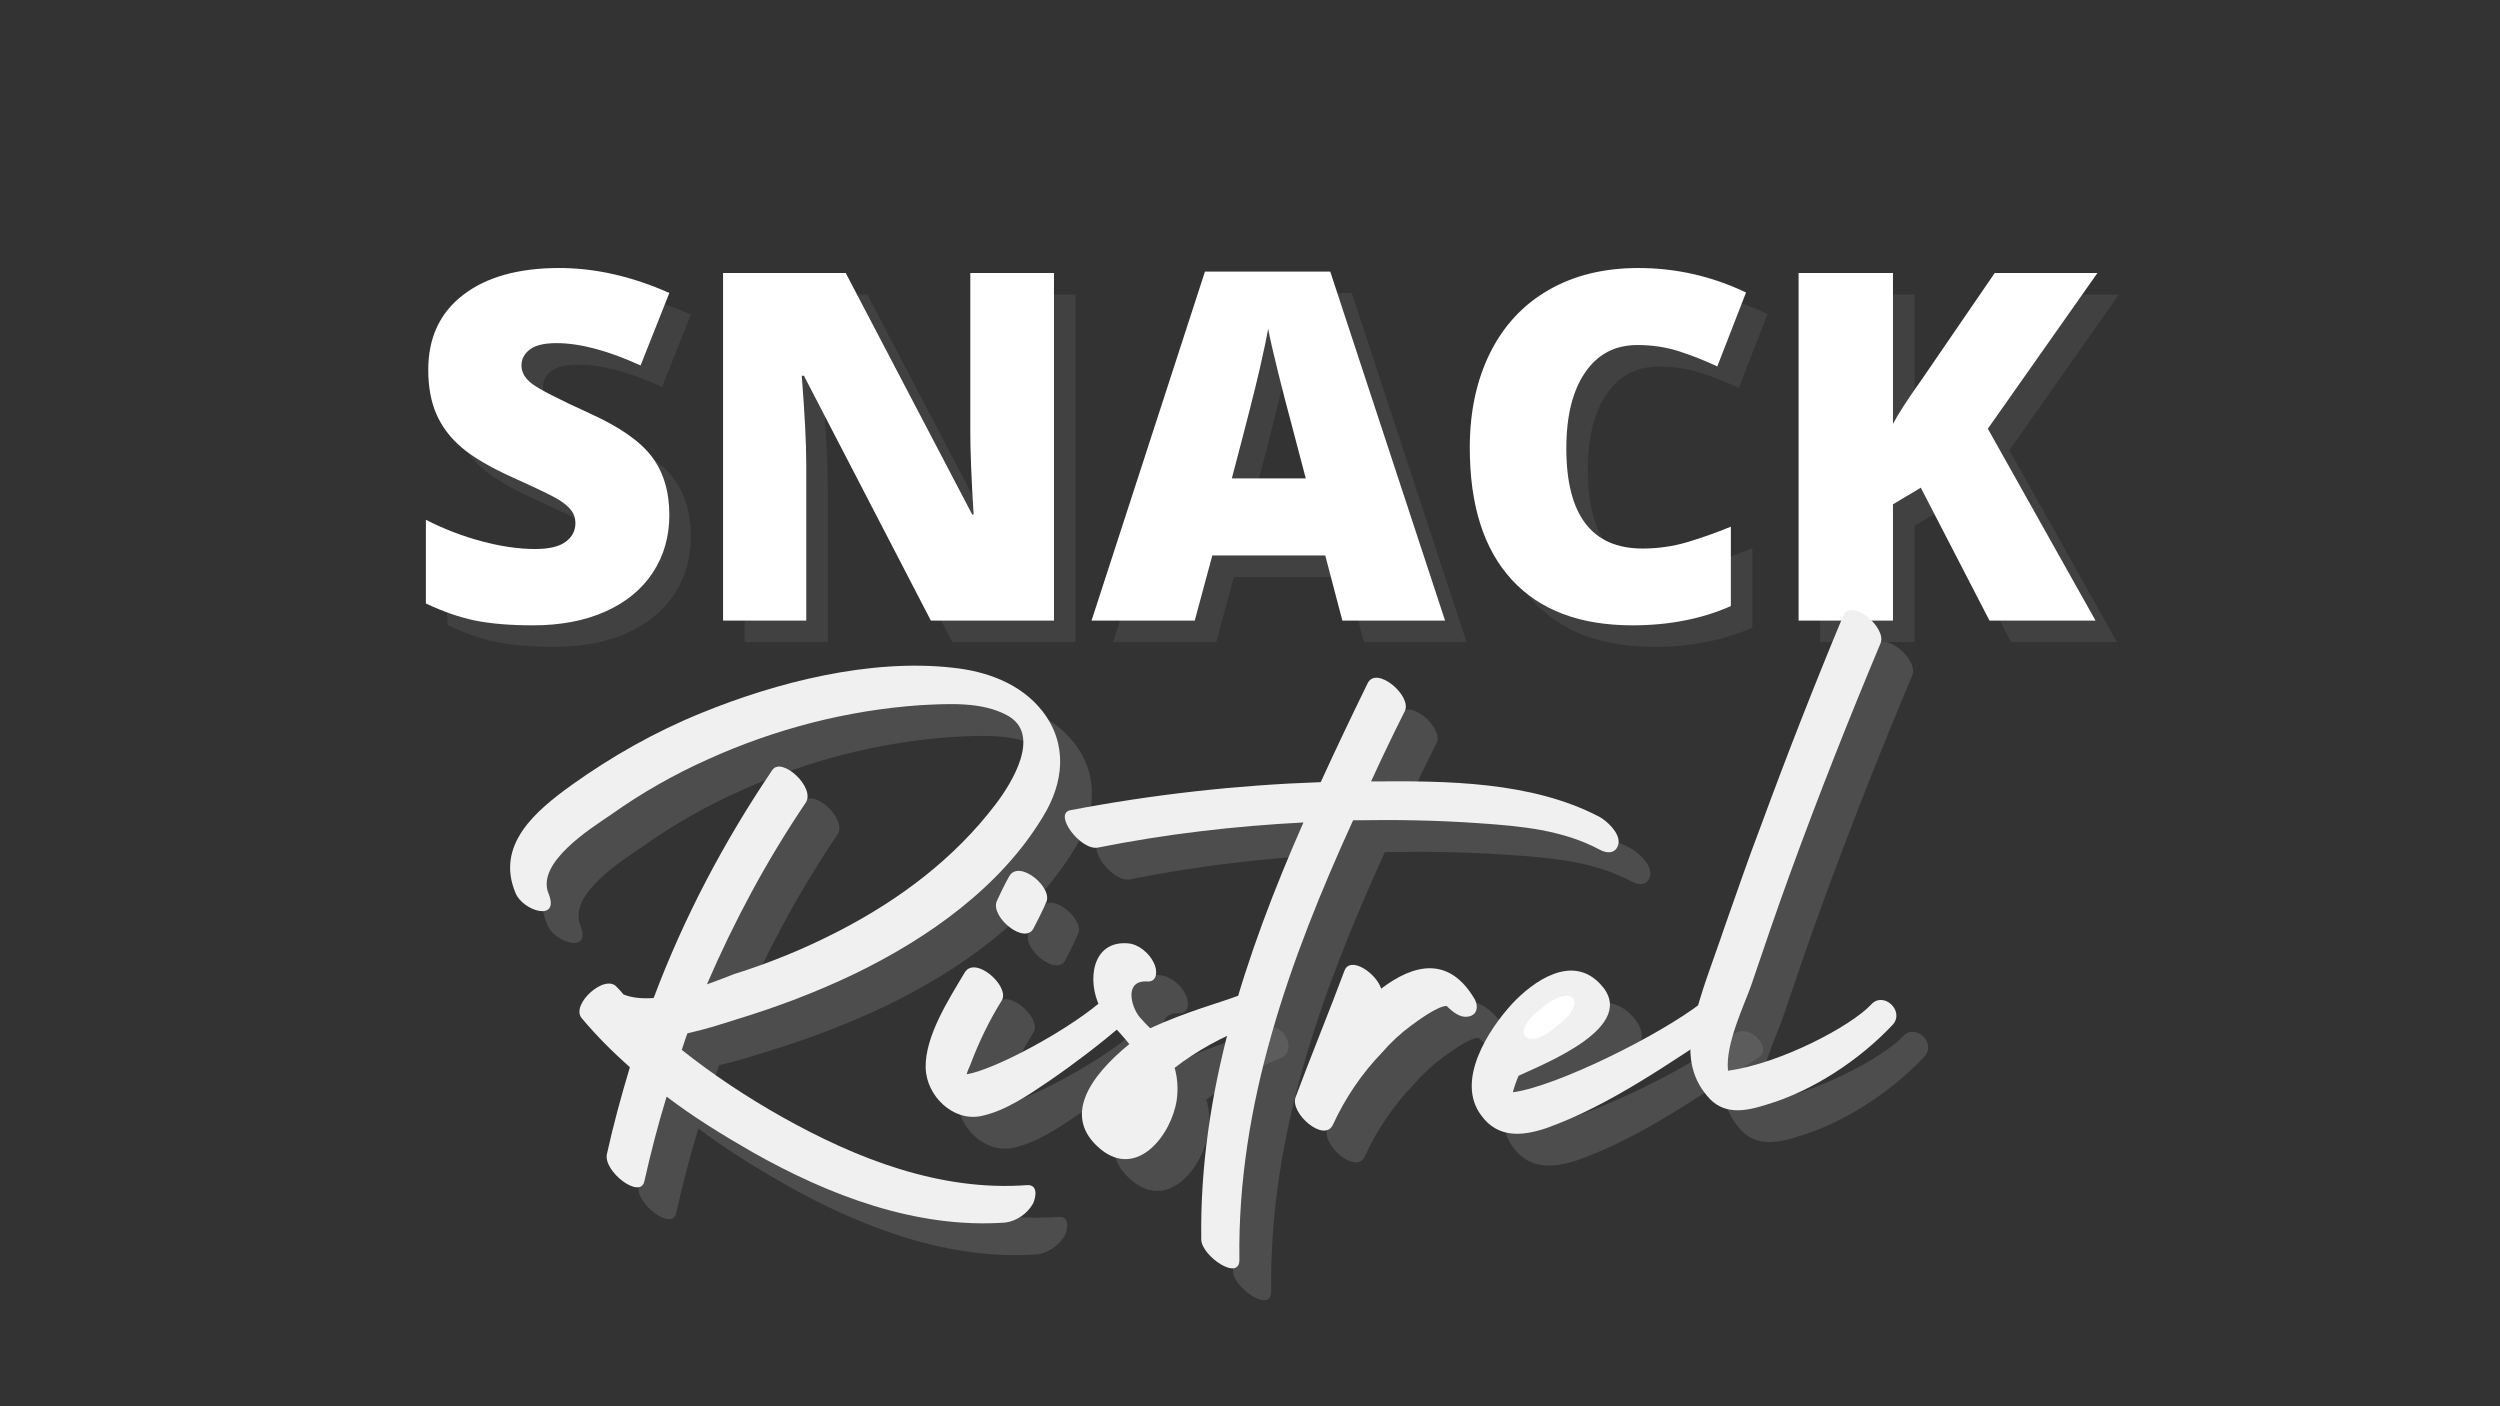<svg xmlns="http://www.w3.org/2000/svg" xmlns:xlink="http://www.w3.org/1999/xlink" width="1920" zoomAndPan="magnify" viewBox="0 0 1440 810" height="1080" preserveAspectRatio="xMidYMid meet" version="1.0"><rect x="0" y="0" width="1440" height="810" fill="#333333" stroke="none"/><defs><g/><clipPath id="id1"><path d="M 877 573 L 907 573 L 907 599 L 877 599 Z M 877 573 " clip-rule="nonzero"/></clipPath><clipPath id="id2"><path d="M 874.27 591.582 L 901.992 569.809 L 910.332 580.422 L 882.609 602.195 Z M 874.27 591.582 " clip-rule="nonzero"/></clipPath></defs><g fill="#545454" fill-opacity="0.431"><g transform="translate(245.379, 369.849)"><g><path d="M 152.547 -60.797 C 152.547 -48.379 149.395 -37.352 143.094 -27.719 C 136.801 -18.094 127.719 -10.609 115.844 -5.266 C 103.977 0.066 90.055 2.734 74.078 2.734 C 60.754 2.734 49.57 1.801 40.531 -0.062 C 31.5 -1.938 22.098 -5.203 12.328 -9.859 L 12.328 -58.062 C 22.641 -52.77 33.363 -48.641 44.5 -45.672 C 55.645 -42.703 65.875 -41.219 75.188 -41.219 C 83.219 -41.219 89.102 -42.609 92.844 -45.391 C 96.582 -48.18 98.453 -51.766 98.453 -56.141 C 98.453 -58.879 97.695 -61.273 96.188 -63.328 C 94.688 -65.391 92.27 -67.469 88.938 -69.562 C 85.602 -71.664 76.727 -75.957 62.312 -82.438 C 49.25 -88.375 39.453 -94.125 32.922 -99.688 C 26.398 -105.258 21.562 -111.648 18.406 -118.859 C 15.258 -126.078 13.688 -134.613 13.688 -144.469 C 13.688 -162.914 20.395 -177.297 33.812 -187.609 C 47.238 -197.922 65.68 -203.078 89.141 -203.078 C 109.867 -203.078 131.004 -198.285 152.547 -188.703 L 135.984 -146.938 C 117.266 -155.52 101.102 -159.812 87.5 -159.812 C 80.469 -159.812 75.352 -158.578 72.156 -156.109 C 68.969 -153.648 67.375 -150.594 67.375 -146.938 C 67.375 -143.008 69.406 -139.492 73.469 -136.391 C 77.531 -133.285 88.555 -127.625 106.547 -119.406 C 123.797 -111.645 135.773 -103.312 142.484 -94.406 C 149.191 -85.508 152.547 -74.305 152.547 -60.797 Z M 152.547 -60.797 "/></g></g><g transform="translate(407.239, 369.849)"><g><path d="M 212.25 0 L 141.328 0 L 68.203 -141.047 L 66.969 -141.047 C 68.695 -118.859 69.562 -101.926 69.562 -90.25 L 69.562 0 L 21.641 0 L 21.641 -200.203 L 92.297 -200.203 L 165.156 -61.078 L 165.969 -61.078 C 164.688 -81.254 164.047 -97.457 164.047 -109.688 L 164.047 -200.203 L 212.25 -200.203 Z M 212.25 0 "/></g></g><g transform="translate(641.128, 369.849)"><g><path d="M 144.469 0 L 134.609 -37.516 L 69.562 -37.516 L 59.438 0 L 0 0 L 65.328 -201.031 L 137.484 -201.031 L 203.625 0 Z M 123.391 -81.891 L 114.75 -114.75 C 112.75 -122.051 110.305 -131.5 107.422 -143.094 C 104.547 -154.695 102.656 -163.008 101.75 -168.031 C 100.926 -163.375 99.301 -155.703 96.875 -145.016 C 94.457 -134.336 89.098 -113.297 80.797 -81.891 Z M 123.391 -81.891 "/></g></g><g transform="translate(844.753, 369.849)"><g><path d="M 110.781 -158.719 C 97.906 -158.719 87.863 -153.441 80.656 -142.891 C 73.445 -132.348 69.844 -117.812 69.844 -99.281 C 69.844 -60.758 84.492 -41.5 113.797 -41.5 C 122.648 -41.5 131.227 -42.727 139.531 -45.188 C 147.844 -47.656 156.203 -50.625 164.609 -54.094 L 164.609 -8.359 C 147.898 -0.961 129 2.734 107.906 2.734 C 77.688 2.734 54.52 -6.023 38.406 -23.547 C 22.289 -41.078 14.234 -66.414 14.234 -99.562 C 14.234 -120.281 18.133 -138.488 25.938 -154.188 C 33.75 -169.895 44.977 -181.969 59.625 -190.406 C 74.281 -198.852 91.516 -203.078 111.328 -203.078 C 132.961 -203.078 153.641 -198.379 173.359 -188.984 L 156.797 -146.391 C 149.398 -149.859 142.004 -152.781 134.609 -155.156 C 127.211 -157.531 119.27 -158.719 110.781 -158.719 Z M 110.781 -158.719 "/></g></g><g transform="translate(1026.743, 369.849)"><g><path d="M 192.672 0 L 131.594 0 L 92.031 -76.547 L 76 -66.969 L 76 0 L 21.641 0 L 21.641 -200.203 L 76 -200.203 L 76 -113.25 C 78.738 -118.633 84.266 -127.172 92.578 -138.859 L 134.609 -200.203 L 193.766 -200.203 L 130.641 -110.516 Z M 192.672 0 "/></g></g></g><g fill="#ffffff" fill-opacity="1"><g transform="translate(232.985, 357.455)"><g><path d="M 152.547 -60.797 C 152.547 -48.379 149.395 -37.352 143.094 -27.719 C 136.801 -18.094 127.719 -10.609 115.844 -5.266 C 103.977 0.066 90.055 2.734 74.078 2.734 C 60.754 2.734 49.57 1.801 40.531 -0.062 C 31.5 -1.938 22.098 -5.203 12.328 -9.859 L 12.328 -58.062 C 22.641 -52.77 33.363 -48.641 44.5 -45.672 C 55.645 -42.703 65.875 -41.219 75.188 -41.219 C 83.219 -41.219 89.102 -42.609 92.844 -45.391 C 96.582 -48.18 98.453 -51.766 98.453 -56.141 C 98.453 -58.879 97.695 -61.273 96.188 -63.328 C 94.688 -65.391 92.27 -67.469 88.938 -69.562 C 85.602 -71.664 76.727 -75.957 62.312 -82.438 C 49.25 -88.375 39.453 -94.125 32.922 -99.688 C 26.398 -105.258 21.562 -111.648 18.406 -118.859 C 15.258 -126.078 13.688 -134.613 13.688 -144.469 C 13.688 -162.914 20.395 -177.297 33.812 -187.609 C 47.238 -197.922 65.68 -203.078 89.141 -203.078 C 109.867 -203.078 131.004 -198.285 152.547 -188.703 L 135.984 -146.938 C 117.266 -155.52 101.102 -159.812 87.5 -159.812 C 80.469 -159.812 75.352 -158.578 72.156 -156.109 C 68.969 -153.648 67.375 -150.594 67.375 -146.938 C 67.375 -143.008 69.406 -139.492 73.469 -136.391 C 77.531 -133.285 88.555 -127.625 106.547 -119.406 C 123.797 -111.645 135.773 -103.312 142.484 -94.406 C 149.191 -85.508 152.547 -74.305 152.547 -60.797 Z M 152.547 -60.797 "/></g></g><g transform="translate(394.844, 357.455)"><g><path d="M 212.25 0 L 141.328 0 L 68.203 -141.047 L 66.969 -141.047 C 68.695 -118.859 69.562 -101.926 69.562 -90.25 L 69.562 0 L 21.641 0 L 21.641 -200.203 L 92.297 -200.203 L 165.156 -61.078 L 165.969 -61.078 C 164.688 -81.254 164.047 -97.457 164.047 -109.688 L 164.047 -200.203 L 212.25 -200.203 Z M 212.25 0 "/></g></g><g transform="translate(628.733, 357.455)"><g><path d="M 144.469 0 L 134.609 -37.516 L 69.562 -37.516 L 59.438 0 L 0 0 L 65.328 -201.031 L 137.484 -201.031 L 203.625 0 Z M 123.391 -81.891 L 114.75 -114.75 C 112.75 -122.051 110.305 -131.5 107.422 -143.094 C 104.547 -154.695 102.656 -163.008 101.75 -168.031 C 100.926 -163.375 99.301 -155.703 96.875 -145.016 C 94.457 -134.336 89.098 -113.297 80.797 -81.891 Z M 123.391 -81.891 "/></g></g><g transform="translate(832.359, 357.455)"><g><path d="M 110.781 -158.719 C 97.906 -158.719 87.863 -153.441 80.656 -142.891 C 73.445 -132.348 69.844 -117.812 69.844 -99.281 C 69.844 -60.758 84.492 -41.5 113.797 -41.5 C 122.648 -41.5 131.227 -42.727 139.531 -45.188 C 147.844 -47.656 156.203 -50.625 164.609 -54.094 L 164.609 -8.359 C 147.898 -0.961 129 2.734 107.906 2.734 C 77.688 2.734 54.52 -6.023 38.406 -23.547 C 22.289 -41.078 14.234 -66.414 14.234 -99.562 C 14.234 -120.281 18.133 -138.488 25.938 -154.188 C 33.75 -169.895 44.977 -181.969 59.625 -190.406 C 74.281 -198.852 91.516 -203.078 111.328 -203.078 C 132.961 -203.078 153.641 -198.379 173.359 -188.984 L 156.797 -146.391 C 149.398 -149.859 142.004 -152.781 134.609 -155.156 C 127.211 -157.531 119.27 -158.719 110.781 -158.719 Z M 110.781 -158.719 "/></g></g><g transform="translate(1014.349, 357.455)"><g><path d="M 192.672 0 L 131.594 0 L 92.031 -76.547 L 76 -66.969 L 76 0 L 21.641 0 L 21.641 -200.203 L 76 -200.203 L 76 -113.25 C 78.738 -118.633 84.266 -127.172 92.578 -138.859 L 134.609 -200.203 L 193.766 -200.203 L 130.641 -110.516 Z M 192.672 0 "/></g></g></g><g fill="#737373" fill-opacity="0.4"><g transform="translate(300.326, 647.481)"><g><path d="M 141.754 -41.863 C 164.965 -48.91 188.176 -57.613 210.555 -68.391 C 252.418 -88.699 294.281 -118.125 318.734 -158.746 C 330.754 -178.227 333.242 -200.609 318.32 -219.676 C 305.887 -235.426 286.406 -242.473 266.926 -244.543 C 219.262 -249.93 165.379 -236.254 121.855 -218.43 C 95.332 -207.656 70.461 -193.562 47.25 -176.984 C 26.527 -162.062 3.316 -142.582 14.922 -114.812 C 19.066 -104.449 40.617 -97.816 33.988 -114.395 C 26.527 -132.219 58.441 -152.113 70.047 -159.988 C 87.457 -172.422 106.52 -183.199 126 -191.902 C 164.547 -209.312 205.996 -220.09 248.273 -222.992 C 264.438 -223.82 283.504 -225.062 298.012 -217.188 C 318.32 -206.41 300.914 -178.227 291.379 -165.793 C 267.754 -134.707 236.254 -111.082 201.852 -93.258 C 181.957 -82.895 161.648 -74.605 140.508 -67.977 C 136.363 -66.316 130.977 -64.246 125.172 -62.172 C 140.922 -98.645 159.574 -133.461 181.957 -166.621 C 188.176 -175.324 168.277 -193.562 162.891 -185.688 C 135.121 -144.652 111.91 -100.719 94.5 -54.297 C 88.285 -53.883 82.066 -54.297 77.094 -56.371 C 75.852 -58.027 74.605 -59.27 73.363 -60.516 C 66.73 -68.805 46.422 -50.566 53.055 -42.691 C 61.758 -32.328 70.875 -23.211 80.824 -14.508 C 75.852 2.074 71.289 18.652 67.559 35.645 C 65.488 45.594 86.625 61.758 89.113 51.395 C 92.844 34.816 96.988 18.652 101.961 2.488 C 117.711 14.508 134.707 24.867 151.285 34.402 C 195.219 59.27 245.785 78.75 297.184 75.02 C 303.398 74.191 309.617 70.047 312.934 64.246 C 314.59 60.93 316.25 53.055 309.617 53.469 C 259.465 57.199 210.969 38.133 168.277 14.094 C 148.383 2.902 128.902 -9.949 110.668 -24.453 C 111.91 -27.77 112.738 -31.086 113.98 -33.988 C 123.516 -36.059 132.633 -38.961 141.754 -41.863 Z M 141.754 -41.863 "/></g></g></g><g fill="#737373" fill-opacity="0.4"><g transform="translate(573.053, 647.481)"><g><path d="M 77.922 -50.98 C 58.441 -34.816 18.652 -13.262 2.074 -10.363 C 2.488 -12.02 3.316 -14.094 4.145 -15.75 C 9.117 -29.012 14.922 -41.035 22.383 -53.055 C 26.941 -61.344 6.633 -79.164 0.828 -68.805 C -8.289 -53.469 -21.969 -32.328 -21.555 -14.094 C -21.137 2.074 -5.801 16.992 10.363 13.68 C 24.453 10.777 38.133 1.242 49.738 -6.633 C 64.246 -16.578 78.336 -27.355 92.016 -38.961 C 99.477 -45.18 86.211 -58.027 77.922 -50.98 Z M 40.617 -94.5 C 46.836 -106.52 47.664 -109.008 47.664 -109.008 C 52.641 -117.297 32.328 -134.707 26.527 -124.344 C 26.527 -124.344 24.039 -120.199 19.48 -110.25 C 15.336 -101.133 35.645 -84.555 40.617 -94.5 Z M 40.617 -94.5 "/></g></g></g><g fill="#737373" fill-opacity="0.4"><g transform="translate(654.291, 647.481)"><g><path d="M 75.852 -55.125 C 67.145 -51.809 47.25 -46.422 26.527 -36.891 C 24.453 -38.961 22.383 -41.035 20.309 -43.52 C 15.336 -49.738 11.605 -64.66 24.867 -63.828 C 31.086 -63.414 30.672 -70.875 28.598 -74.605 C 26.113 -79.996 19.895 -85.383 13.68 -85.797 C -7.047 -87.457 -9.949 -64.246 -2.488 -49.324 C 1.656 -41.035 8.703 -35.23 14.508 -27.77 C -8.289 -9.117 -24.453 14.094 -2.074 32.742 C 19.066 50.152 38.961 24.453 41.863 4.145 C 42.691 -2.074 42.277 -8.289 40.617 -14.094 C 53.469 -24.039 67.977 -31.914 82.895 -37.719 C 93.672 -41.863 84.969 -58.855 75.852 -55.125 Z M 75.852 -55.125 "/></g></g></g><g fill="#737373" fill-opacity="0.4"><g transform="translate(733.457, 647.481)"><g><path d="M 205.996 -158.746 C 167.035 -179.055 118.543 -179.469 74.605 -179.055 C 80.824 -192.734 87.457 -206.41 94.086 -219.676 C 98.23 -228.379 77.508 -246.199 72.535 -235.426 C 63.414 -216.773 54.297 -197.707 45.594 -178.641 C -2.488 -176.984 -50.98 -171.594 -98.645 -162.477 C -108.594 -160.402 -92.844 -139.266 -82.895 -140.922 C -43.52 -148.797 -4.145 -153.359 35.645 -155.43 C 2.074 -79.164 -24.453 0.414 -23.211 84.969 C -22.797 94.5 -0.828 109.422 -1.242 96.16 C -2.488 7.047 27.77 -76.68 64.246 -156.672 C 64.66 -156.672 65.074 -156.672 65.488 -156.672 C 89.113 -157.09 112.738 -156.672 136.363 -155.016 C 160.402 -153.359 184.859 -151.285 206.41 -139.68 C 210.969 -137.191 216.359 -137.605 217.188 -143.824 C 217.602 -149.629 210.555 -156.258 205.996 -158.746 Z M 205.996 -158.746 "/></g></g></g><g fill="#737373" fill-opacity="0.4"><g transform="translate(790.655, 647.481)"><g><path d="M 76.68 -54.297 C 62.172 -78.336 42.277 -74.191 23.211 -59.684 C 20.309 -68.805 5.387 -78.75 2.074 -70.047 C -7.047 -45.594 -16.992 -21.555 -26.113 2.902 C -29.43 12.02 -9.531 29.43 -4.559 18.652 C 2.488 3.316 12.02 -10.777 23.625 -22.797 C 28.598 -28.598 34.402 -33.988 40.617 -38.547 C 43.52 -40.617 55.539 -49.738 60.93 -49.738 C 64.246 -46.422 68.391 -43.105 72.535 -43.52 C 78.75 -43.934 79.582 -49.738 76.68 -54.297 Z M 76.68 -54.297 "/></g></g></g><g fill="#737373" fill-opacity="0.4"><g transform="translate(891.373, 647.481)"><g><path d="M 107.352 -51.809 C 82.895 -32.742 23.211 -3.316 -1.656 0 C -0.828 -3.316 0.414 -6.633 1.656 -9.531 C 16.578 -16.578 72.121 -38.133 48.496 -62.586 C 32.328 -79.582 10.363 -64.246 -2.074 -50.98 C -15.75 -36.059 -34.816 -6.633 -19.895 13.262 C -10.363 26.527 3.73 25.285 17.406 20.723 C 54.711 7.461 89.113 -17.406 121.855 -38.547 C 129.73 -43.934 116.055 -58.441 107.352 -51.809 Z M 107.352 -51.809 "/></g></g></g><g fill="#737373" fill-opacity="0.4"><g transform="translate(1001.21, 647.481)"><g><path d="M 94.914 -50.566 C 83.309 -38.133 42.691 -16.578 12.434 -12.434 C 10.777 -27.77 21.969 -50.566 25.699 -61.344 C 33.16 -83.309 40.617 -105.277 48.496 -126.832 C 64.66 -171.18 82.066 -215.113 100.305 -258.637 C 104.035 -267.754 83.309 -285.164 78.75 -274.387 C 62.172 -234.594 46.422 -194.391 31.5 -153.773 C 24.039 -134.293 17.406 -114.812 10.363 -94.914 C 4.145 -76.266 -3.73 -57.199 -7.875 -37.719 C -10.777 -23.625 -9.531 -9.531 0.414 2.074 C 9.531 13.262 21.969 11.191 34.816 7.047 C 61.344 -0.828 88.285 -18.652 107.352 -38.961 C 114.395 -46.836 101.961 -58.441 94.914 -50.566 Z M 94.914 -50.566 "/></g></g></g><g fill="#f1f0f0" fill-opacity="1"><g transform="translate(282.008, 629.163)"><g><path d="M 141.754 -41.863 C 164.965 -48.91 188.176 -57.613 210.555 -68.391 C 252.418 -88.699 294.281 -118.125 318.734 -158.746 C 330.754 -178.227 333.242 -200.609 318.32 -219.676 C 305.887 -235.426 286.406 -242.473 266.926 -244.543 C 219.262 -249.93 165.379 -236.254 121.855 -218.43 C 95.332 -207.656 70.461 -193.562 47.25 -176.984 C 26.527 -162.062 3.316 -142.582 14.922 -114.812 C 19.066 -104.449 40.617 -97.816 33.988 -114.395 C 26.527 -132.219 58.441 -152.113 70.047 -159.988 C 87.457 -172.422 106.52 -183.199 126 -191.902 C 164.547 -209.312 205.996 -220.09 248.273 -222.992 C 264.438 -223.82 283.504 -225.062 298.012 -217.188 C 318.32 -206.41 300.914 -178.227 291.379 -165.793 C 267.754 -134.707 236.254 -111.082 201.852 -93.258 C 181.957 -82.895 161.648 -74.605 140.508 -67.977 C 136.363 -66.316 130.977 -64.246 125.172 -62.172 C 140.922 -98.645 159.574 -133.461 181.957 -166.621 C 188.176 -175.324 168.277 -193.562 162.891 -185.688 C 135.121 -144.652 111.91 -100.719 94.5 -54.297 C 88.285 -53.883 82.066 -54.297 77.094 -56.371 C 75.852 -58.027 74.605 -59.27 73.363 -60.516 C 66.73 -68.805 46.422 -50.566 53.055 -42.691 C 61.758 -32.328 70.875 -23.211 80.824 -14.508 C 75.852 2.074 71.289 18.652 67.559 35.645 C 65.488 45.594 86.625 61.758 89.113 51.395 C 92.844 34.816 96.988 18.652 101.961 2.488 C 117.711 14.508 134.707 24.867 151.285 34.402 C 195.219 59.27 245.785 78.75 297.184 75.02 C 303.398 74.191 309.617 70.047 312.934 64.246 C 314.59 60.93 316.25 53.055 309.617 53.469 C 259.465 57.199 210.969 38.133 168.277 14.094 C 148.383 2.902 128.902 -9.949 110.668 -24.453 C 111.91 -27.77 112.738 -31.086 113.98 -33.988 C 123.516 -36.059 132.633 -38.961 141.754 -41.863 Z M 141.754 -41.863 "/></g></g></g><g fill="#f1f0f0" fill-opacity="1"><g transform="translate(554.735, 629.163)"><g><path d="M 77.922 -50.98 C 58.441 -34.816 18.652 -13.262 2.074 -10.363 C 2.488 -12.02 3.316 -14.094 4.145 -15.75 C 9.117 -29.012 14.922 -41.035 22.383 -53.055 C 26.941 -61.344 6.633 -79.164 0.828 -68.805 C -8.289 -53.469 -21.969 -32.328 -21.555 -14.094 C -21.137 2.074 -5.801 16.992 10.363 13.68 C 24.453 10.777 38.133 1.242 49.738 -6.633 C 64.246 -16.578 78.336 -27.355 92.016 -38.961 C 99.477 -45.18 86.211 -58.027 77.922 -50.98 Z M 40.617 -94.5 C 46.836 -106.52 47.664 -109.008 47.664 -109.008 C 52.641 -117.297 32.328 -134.707 26.527 -124.344 C 26.527 -124.344 24.039 -120.199 19.48 -110.25 C 15.336 -101.133 35.645 -84.555 40.617 -94.5 Z M 40.617 -94.5 "/></g></g></g><g fill="#f1f0f0" fill-opacity="1"><g transform="translate(635.973, 629.163)"><g><path d="M 75.852 -55.125 C 67.145 -51.809 47.25 -46.422 26.527 -36.891 C 24.453 -38.961 22.383 -41.035 20.309 -43.52 C 15.336 -49.738 11.605 -64.66 24.867 -63.828 C 31.086 -63.414 30.672 -70.875 28.598 -74.605 C 26.113 -79.996 19.895 -85.383 13.68 -85.797 C -7.047 -87.457 -9.949 -64.246 -2.488 -49.324 C 1.656 -41.035 8.703 -35.23 14.508 -27.77 C -8.289 -9.117 -24.453 14.094 -2.074 32.742 C 19.066 50.152 38.961 24.453 41.863 4.145 C 42.691 -2.074 42.277 -8.289 40.617 -14.094 C 53.469 -24.039 67.977 -31.914 82.895 -37.719 C 93.672 -41.863 84.969 -58.855 75.852 -55.125 Z M 75.852 -55.125 "/></g></g></g><g fill="#f1f0f0" fill-opacity="1"><g transform="translate(715.139, 629.163)"><g><path d="M 205.996 -158.746 C 167.035 -179.055 118.543 -179.469 74.605 -179.055 C 80.824 -192.734 87.457 -206.41 94.086 -219.676 C 98.23 -228.379 77.508 -246.199 72.535 -235.426 C 63.414 -216.773 54.297 -197.707 45.594 -178.641 C -2.488 -176.984 -50.98 -171.594 -98.645 -162.477 C -108.594 -160.402 -92.844 -139.266 -82.895 -140.922 C -43.52 -148.797 -4.145 -153.359 35.645 -155.43 C 2.074 -79.164 -24.453 0.414 -23.211 84.969 C -22.797 94.5 -0.828 109.422 -1.242 96.16 C -2.488 7.047 27.77 -76.68 64.246 -156.672 C 64.66 -156.672 65.074 -156.672 65.488 -156.672 C 89.113 -157.09 112.738 -156.672 136.363 -155.016 C 160.402 -153.359 184.859 -151.285 206.41 -139.68 C 210.969 -137.191 216.359 -137.605 217.188 -143.824 C 217.602 -149.629 210.555 -156.258 205.996 -158.746 Z M 205.996 -158.746 "/></g></g></g><g fill="#f1f0f0" fill-opacity="1"><g transform="translate(772.337, 629.163)"><g><path d="M 76.68 -54.297 C 62.172 -78.336 42.277 -74.191 23.211 -59.684 C 20.309 -68.805 5.387 -78.75 2.074 -70.047 C -7.047 -45.594 -16.992 -21.555 -26.113 2.902 C -29.43 12.02 -9.531 29.43 -4.559 18.652 C 2.488 3.316 12.02 -10.777 23.625 -22.797 C 28.598 -28.598 34.402 -33.988 40.617 -38.547 C 43.52 -40.617 55.539 -49.738 60.93 -49.738 C 64.246 -46.422 68.391 -43.105 72.535 -43.52 C 78.75 -43.934 79.582 -49.738 76.68 -54.297 Z M 76.68 -54.297 "/></g></g></g><g fill="#f1f0f0" fill-opacity="1"><g transform="translate(873.055, 629.163)"><g><path d="M 107.352 -51.809 C 82.895 -32.742 23.211 -3.316 -1.656 0 C -0.828 -3.316 0.414 -6.633 1.656 -9.531 C 16.578 -16.578 72.121 -38.133 48.496 -62.586 C 32.328 -79.582 10.363 -64.246 -2.074 -50.98 C -15.75 -36.059 -34.816 -6.633 -19.895 13.262 C -10.363 26.527 3.73 25.285 17.406 20.723 C 54.711 7.461 89.113 -17.406 121.855 -38.547 C 129.73 -43.934 116.055 -58.441 107.352 -51.809 Z M 107.352 -51.809 "/></g></g></g><g fill="#f1f0f0" fill-opacity="1"><g transform="translate(982.892, 629.163)"><g><path d="M 94.914 -50.566 C 83.309 -38.133 42.691 -16.578 12.434 -12.434 C 10.777 -27.77 21.969 -50.566 25.699 -61.344 C 33.16 -83.309 40.617 -105.277 48.496 -126.832 C 64.66 -171.18 82.066 -215.113 100.305 -258.637 C 104.035 -267.754 83.309 -285.164 78.75 -274.387 C 62.172 -234.594 46.422 -194.391 31.5 -153.773 C 24.039 -134.293 17.406 -114.812 10.363 -94.914 C 4.145 -76.266 -3.73 -57.199 -7.875 -37.719 C -10.777 -23.625 -9.531 -9.531 0.414 2.074 C 9.531 13.262 21.969 11.191 34.816 7.047 C 61.344 -0.828 88.285 -18.652 107.352 -38.961 C 114.395 -46.836 101.961 -58.441 94.914 -50.566 Z M 94.914 -50.566 "/></g></g></g><g clip-path="url(#id1)"><g clip-path="url(#id2)"><path fill="#ffffff" d="M 890.902 578.516 C 897.023 573.711 903.852 572.188 906.156 575.121 C 908.457 578.051 905.363 584.324 899.242 589.133 L 893.699 593.488 C 887.578 598.293 880.75 599.816 878.445 596.883 C 876.145 593.953 879.238 587.68 885.359 582.871 L 890.902 578.516 " fill-opacity="1" fill-rule="nonzero"/></g></g></svg>